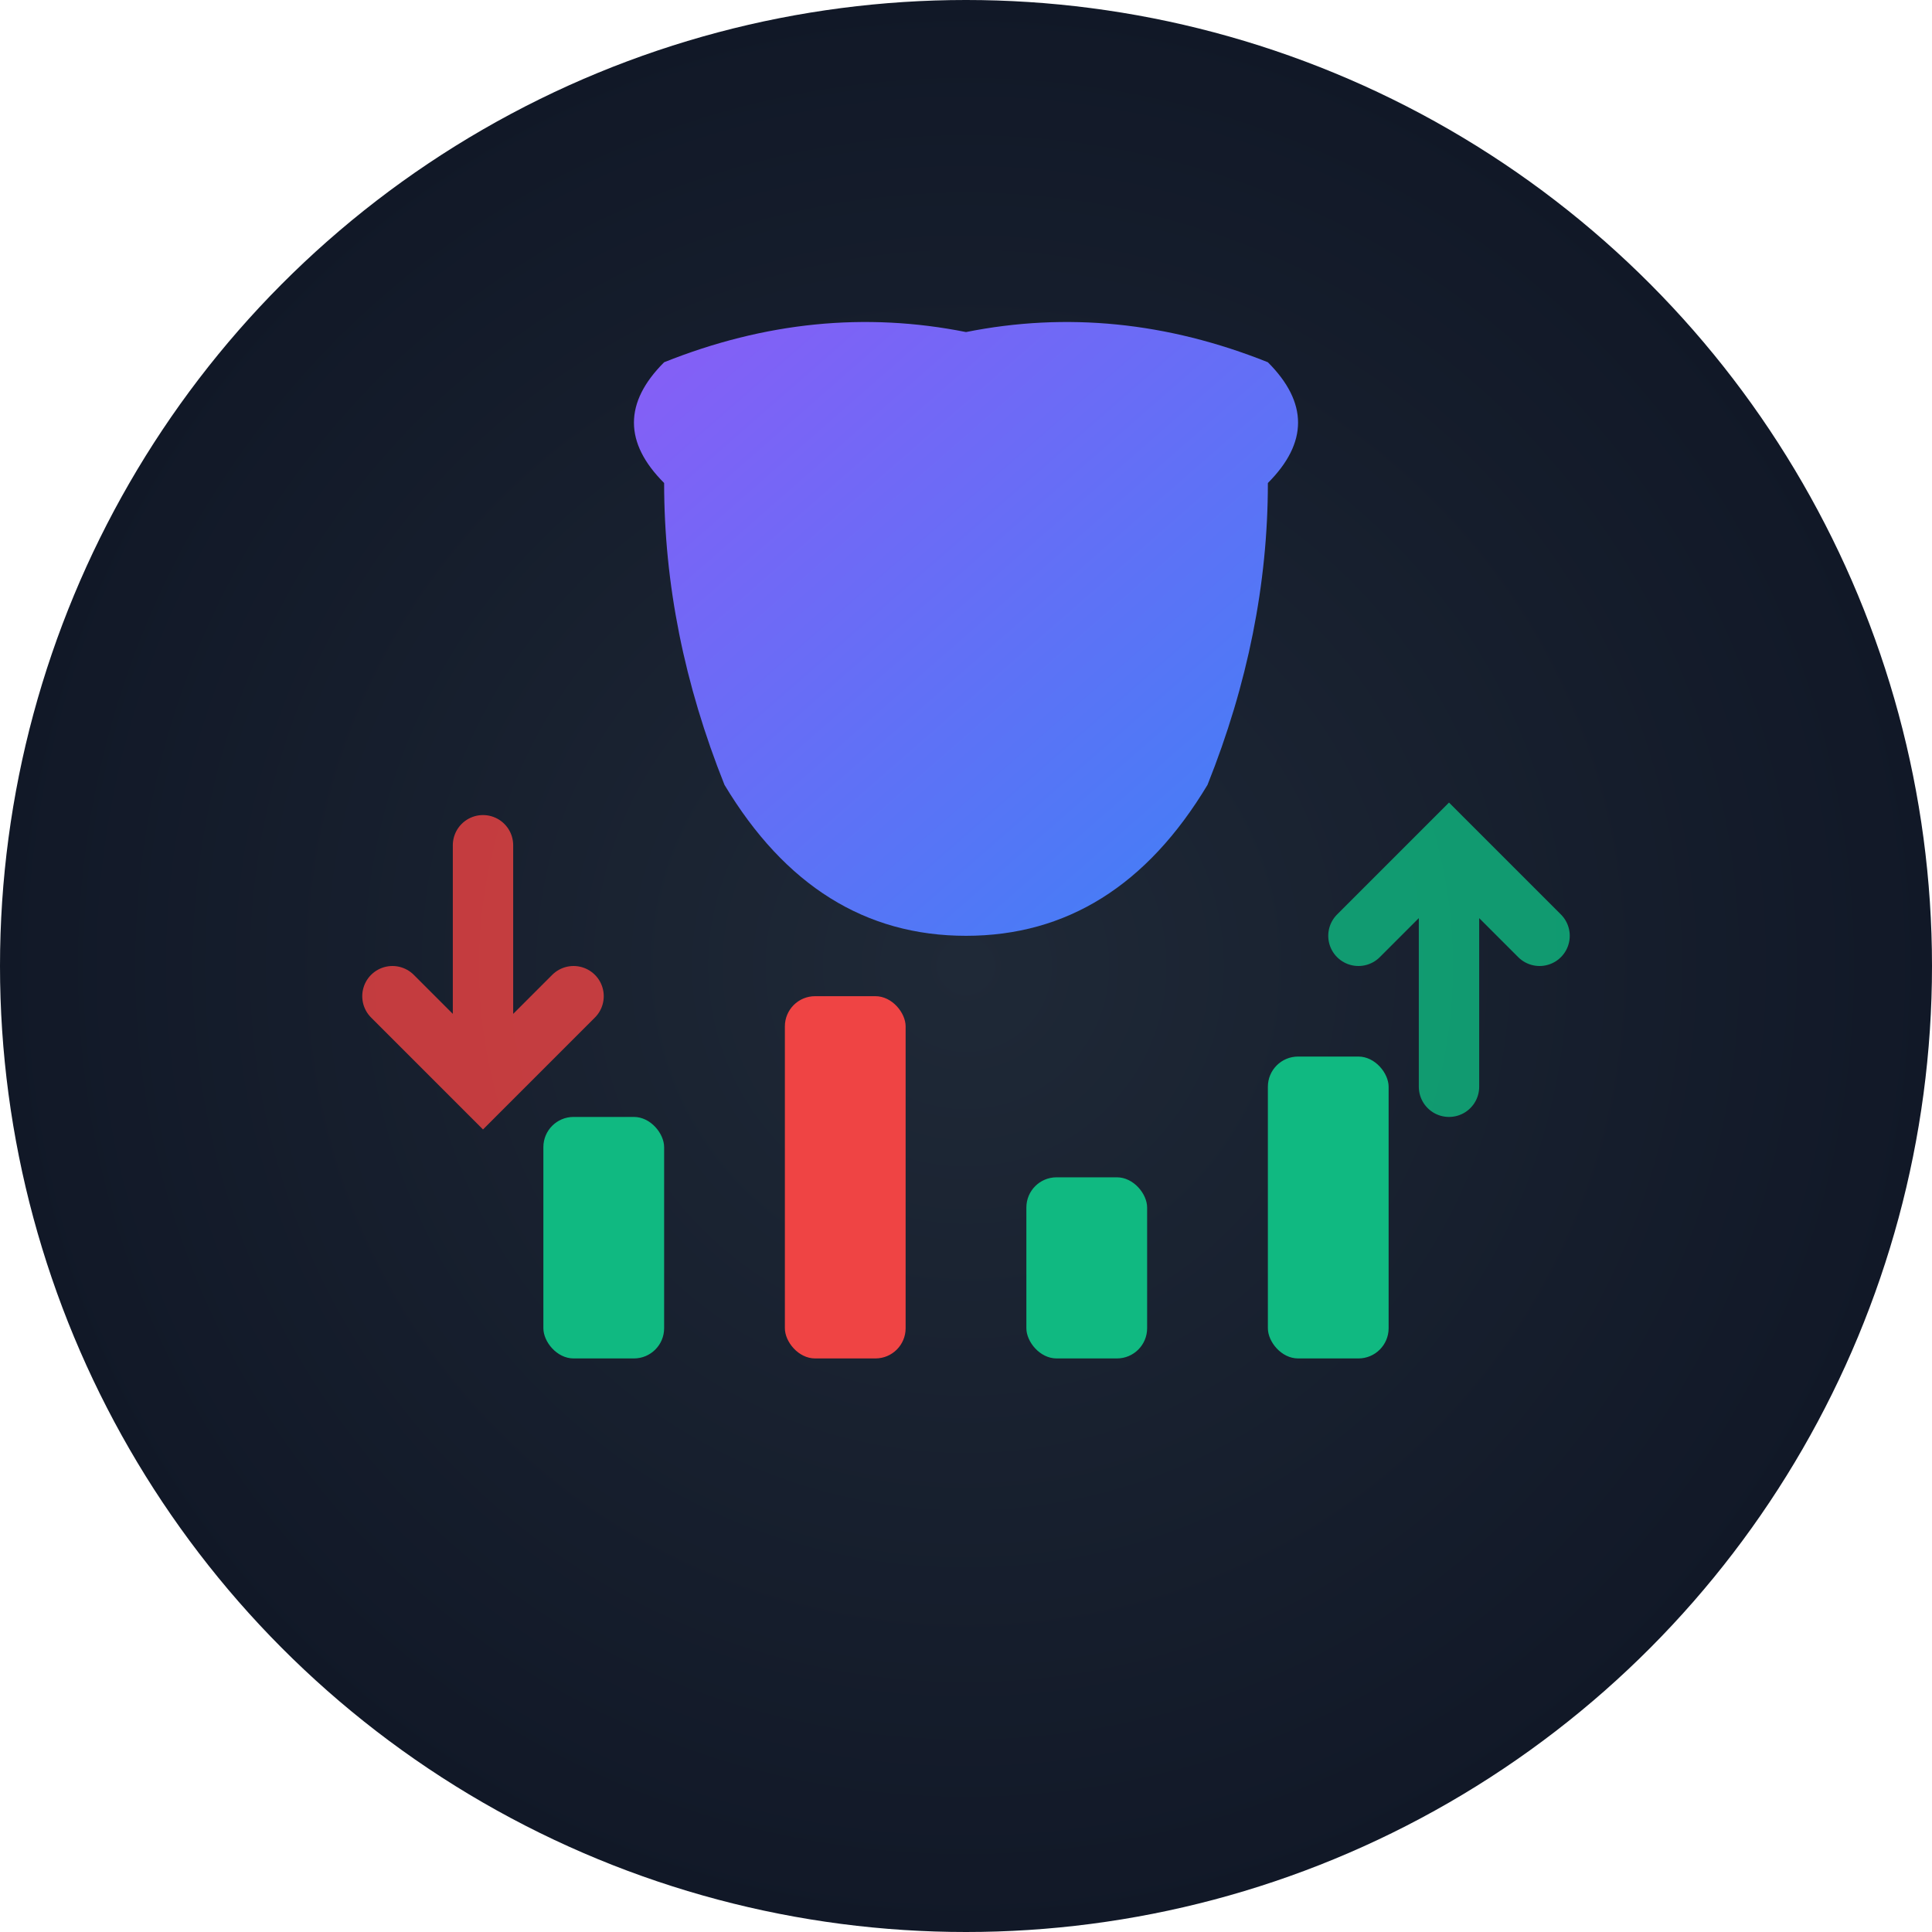 <svg xmlns="http://www.w3.org/2000/svg" viewBox="0 0 64 64" width="64" height="64">
  <!-- Gradient definitions -->
  <defs>
    <linearGradient id="brainGrad" x1="0%" y1="0%" x2="100%" y2="100%">
      <stop offset="0%" style="stop-color:#8b5cf6;stop-opacity:1" />
      <stop offset="100%" style="stop-color:#3b82f6;stop-opacity:1" />
    </linearGradient>
    <radialGradient id="bgGrad" cx="50%" cy="50%" r="50%">
      <stop offset="0%" style="stop-color:#1f2937;stop-opacity:1" />
      <stop offset="100%" style="stop-color:#111827;stop-opacity:1" />
    </radialGradient>
  </defs>
  
  <!-- Background circle -->
  <circle cx="32" cy="32" r="32" fill="url(#bgGrad)"/>
  
  <!-- Brain shape -->
  <g transform="translate(32, 24)" fill="url(#brainGrad)">
    <path d="M-10,-8 Q-12,-10 -10,-12 Q-5,-14 0,-13 Q5,-14 10,-12 Q12,-10 10,-8 Q10,-3 8,2 Q5,7 0,7 Q-5,7 -8,2 Q-10,-3 -10,-8 Z"/>
  </g>
  
  <!-- Chart bars -->
  <g transform="translate(32, 45)">
    <rect x="-14" y="-8" width="4" height="8" fill="#10b981" rx="1"/>
    <rect x="-6" y="-12" width="4" height="12" fill="#ef4444" rx="1"/>
    <rect x="2" y="-6" width="4" height="6" fill="#10b981" rx="1"/>
    <rect x="10" y="-10" width="4" height="10" fill="#10b981" rx="1"/>
  </g>
  
  <!-- Up arrow -->
  <g transform="translate(48, 32)">
    <path d="M0,4 L0,-4 M-3,-1 L0,-4 L3,-1" stroke="#10b981" stroke-width="2" fill="none" stroke-linecap="round" opacity="0.8"/>
  </g>
  
  <!-- Down arrow -->
  <g transform="translate(16, 32)">
    <path d="M0,-4 L0,4 M-3,1 L0,4 L3,1" stroke="#ef4444" stroke-width="2" fill="none" stroke-linecap="round" opacity="0.8"/>
  </g>
</svg>

